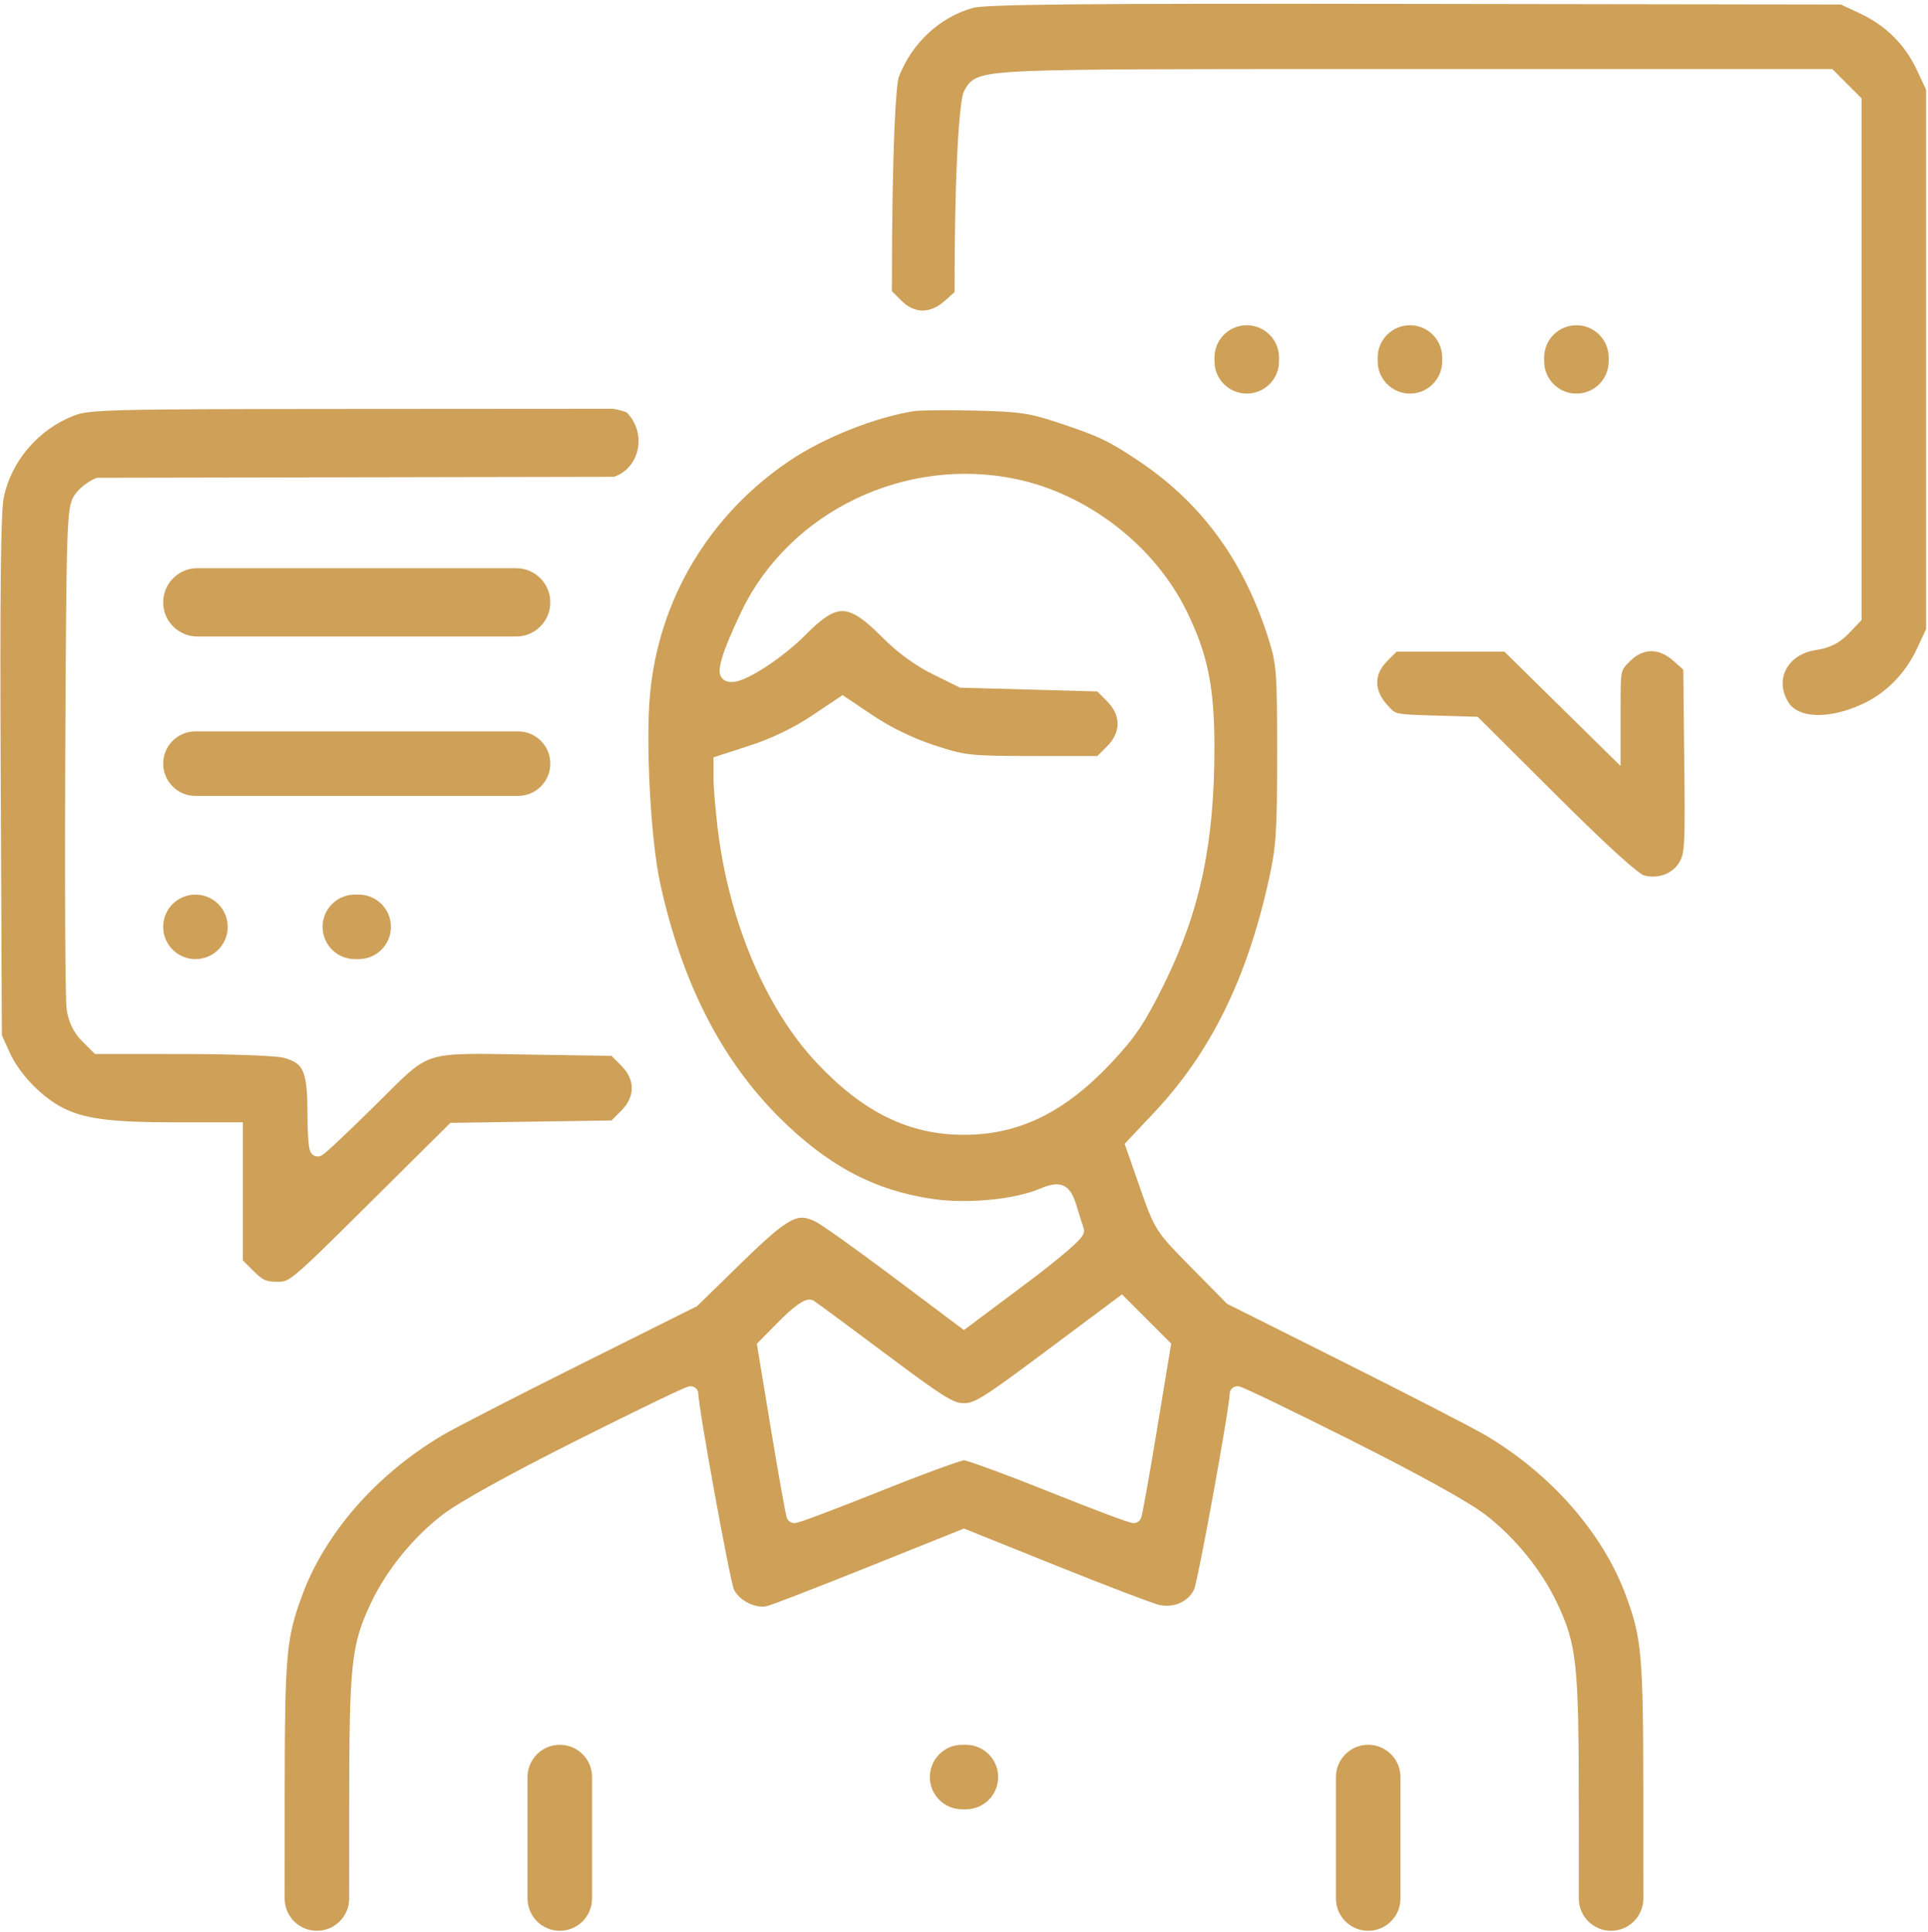 <?xml version="1.0" encoding="UTF-8"?> <svg xmlns="http://www.w3.org/2000/svg" width="508" height="509" viewBox="0 0 508 509" fill="none"> <path d="M66.814 334.88L64 332.066V295.695H46.136C28.737 295.695 22.084 294.715 16.438 291.815C10.956 288.999 5.078 282.877 2.63 277.469L0.498 272.759L0.186 204.685C0.074 180.276 0.078 162.77 0.212 150.879C0.279 144.933 0.379 140.405 0.511 137.126C0.647 133.785 0.813 131.892 0.978 131.103C2.988 121.478 10.054 113.189 19.42 109.529C21.326 108.785 23.188 108.31 32.989 108.055C42.749 107.802 60.116 107.764 92.828 107.742L161.326 107.695C161.782 107.722 163.17 107.944 165.077 108.618C170.492 114.033 168.716 123.204 161.785 125.62L25.557 125.881C24.446 126.268 23.284 126.964 22.288 127.726C21.294 128.487 20.319 129.427 19.661 130.396C19.021 131.34 18.617 132.383 18.331 134.258C18.055 136.067 17.868 138.796 17.727 143.2C17.444 152.038 17.34 167.992 17.198 197.685C17.115 215.152 17.111 231.531 17.172 243.848C17.202 250.006 17.249 255.153 17.31 258.916C17.34 260.797 17.375 262.339 17.412 263.491C17.448 264.588 17.491 265.457 17.554 265.894C18.033 269.208 19.367 272.044 21.595 274.272L25.017 277.694L48.672 277.701C54.93 277.702 61.028 277.819 65.806 278.005C68.197 278.098 70.245 278.208 71.812 278.329C73.46 278.456 74.383 278.582 74.67 278.662C77.608 279.478 78.903 280.412 79.694 282.045C80.618 283.953 81 287.085 81 292.83C81 295.575 81.08 298.091 81.212 299.939C81.277 300.854 81.359 301.653 81.458 302.248C81.506 302.53 81.572 302.856 81.673 303.148C81.719 303.281 81.814 303.532 81.992 303.787C82.115 303.964 82.661 304.695 83.704 304.695C84.184 304.695 84.546 304.518 84.617 304.484L84.624 304.48C84.754 304.418 84.862 304.351 84.93 304.307C85.073 304.214 85.218 304.106 85.346 304.005C85.61 303.798 85.944 303.515 86.326 303.179C87.098 302.502 88.151 301.537 89.403 300.361C91.911 298.007 95.264 294.768 98.861 291.209C99.814 290.266 100.691 289.391 101.507 288.578C104.051 286.04 105.988 284.108 107.743 282.592C110.003 280.639 111.817 279.508 114 278.806C116.236 278.087 118.996 277.772 123.233 277.688C126.453 277.624 130.406 277.693 135.503 277.782C137.117 277.81 138.846 277.84 140.702 277.868L161.124 278.182L163.704 280.765C165.625 282.686 166.465 284.754 166.465 286.695C166.465 288.635 165.625 290.704 163.704 292.625L161.125 295.207L118.664 295.84L96.995 317.342C86.542 327.715 81.343 332.856 78.223 335.432C76.673 336.712 75.795 337.221 75.167 337.452C74.585 337.666 74.097 337.695 73.054 337.695C71.397 337.695 70.517 337.547 69.775 337.217C69.003 336.874 68.181 336.247 66.814 334.88Z" fill="#CEA058"></path> <path d="M136 149.695C140.971 149.695 145 153.724 145 158.695V158.695C145 163.665 140.971 167.695 136 167.695H52C47.029 167.695 43 163.665 43 158.695V158.695C43 153.724 47.029 149.695 52 149.695H136Z" fill="#CEA058"></path> <path d="M136.5 192.695C141.194 192.695 145 196.5 145 201.195V201.195C145 205.889 141.194 209.695 136.5 209.695H51.5C46.806 209.695 43 205.889 43 201.195V201.195C43 196.5 46.806 192.695 51.5 192.695H136.5Z" fill="#CEA058"></path> <path d="M51.5 235.695C56.194 235.695 60 239.5 60 244.195V244.195C60 248.889 56.194 252.695 51.5 252.695V252.695C46.806 252.695 43 248.889 43 244.195V244.195C43 239.5 46.806 235.695 51.5 235.695V235.695Z" fill="#CEA058"></path> <path d="M94.5 235.695C99.194 235.695 103 239.5 103 244.195V244.195C103 248.889 99.194 252.695 94.5 252.695H93.5C88.806 252.695 85 248.889 85 244.195V244.195C85 239.5 88.806 235.695 93.5 235.695H94.5Z" fill="#CEA058"></path> <path fill-rule="evenodd" clip-rule="evenodd" d="M285.489 323.434C285.257 322.831 284.496 320.452 283.798 318.121C283.411 316.831 283.016 315.688 282.535 314.776C282.048 313.852 281.369 312.964 280.312 312.449C279.249 311.932 278.132 311.952 277.108 312.152C276.103 312.349 274.983 312.761 273.764 313.27C270.542 314.616 265.857 315.616 260.756 316.102C255.675 316.585 250.332 316.544 245.838 315.894C230.472 313.673 218.12 307.161 205.299 294.373C190.049 279.16 179.673 258.865 173.961 232.767C171.46 221.342 170.08 195.82 171.279 182.879C173.588 157.931 186.823 135.74 207.946 121.453C216.96 115.356 230.453 109.968 240.815 108.317C241.46 108.214 243.558 108.126 246.604 108.096C249.571 108.067 253.261 108.091 256.953 108.177C262.907 108.316 266.441 108.485 269.482 108.937C272.488 109.384 275.067 110.117 279.1 111.456C284.426 113.224 287.708 114.423 290.665 115.845C293.612 117.263 296.29 118.929 300.382 121.687C316.735 132.713 327.786 147.9 334.239 168.341C335.306 171.722 335.852 173.829 336.151 177.762C336.459 181.801 336.5 187.714 336.5 198.695C336.5 219.671 336.247 223.109 334.205 232.259C328.405 258.247 318.8 277.534 303.957 293.268L296.325 301.359L300.459 313.181C302.278 318.384 303.316 321.333 305.11 324.107C306.886 326.852 309.376 329.383 313.865 333.932L323.309 343.501L354.605 359.171C371.687 367.724 388.257 376.272 391.48 378.183C408.816 388.465 422.405 404.064 428.407 420.385C430.518 426.124 431.637 429.963 432.252 437.067C432.878 444.287 432.977 454.822 432.985 473.945L432.996 500.191C432.998 504.887 429.191 508.695 424.496 508.695V508.695C419.803 508.695 415.998 504.891 415.995 500.198L415.985 475.944C415.977 457.196 415.856 446.55 415.088 439.254C414.305 431.813 412.84 427.783 410.233 422.272C406.179 413.704 399.206 405.111 391.49 399.154C389.216 397.398 384.758 394.702 378.699 391.349C372.598 387.974 364.764 383.874 355.652 379.301C347.738 375.329 340.539 371.783 335.314 369.268C332.704 368.012 330.576 367.008 329.095 366.337C328.359 366.003 327.759 365.741 327.333 365.569C327.13 365.488 326.914 365.406 326.725 365.349C326.654 365.328 326.462 365.27 326.234 365.248L326.231 365.248C326.149 365.239 325.819 365.207 325.427 365.326C325.208 365.392 324.839 365.546 324.516 365.905C324.156 366.304 324 366.795 324 367.25C324 367.54 323.896 368.507 323.658 370.179C323.429 371.779 323.1 373.878 322.699 376.312C321.898 381.178 320.816 387.351 319.699 393.489C318.582 399.627 317.431 405.72 316.489 410.429C316.018 412.784 315.602 414.783 315.27 416.263C315.104 417.005 314.962 417.603 314.847 418.045C314.718 418.541 314.658 418.695 314.67 418.669C313.191 421.904 309.373 423.748 305.39 422.817C305.054 422.738 304.057 422.411 302.403 421.817C300.802 421.243 298.701 420.46 296.242 419.525C291.327 417.654 285.013 415.183 278.49 412.562L253.988 402.718L228.893 412.782C222.204 415.466 215.828 417.979 210.947 419.865C208.505 420.809 206.442 421.593 204.903 422.164C203.301 422.757 202.396 423.069 202.166 423.127C200.75 423.482 198.904 423.209 197.143 422.329C195.387 421.452 193.986 420.105 193.329 418.668C193.336 418.684 193.325 418.654 193.295 418.555C193.266 418.458 193.219 418.295 193.153 418.045C193.038 417.603 192.896 417.005 192.73 416.263C192.398 414.783 191.982 412.784 191.511 410.429C190.569 405.72 189.418 399.627 188.301 393.489C187.184 387.351 186.102 381.178 185.301 376.312C184.9 373.878 184.571 371.779 184.342 370.179C184.104 368.507 184 367.54 184 367.25C184 366.795 183.844 366.304 183.484 365.905C183.161 365.546 182.792 365.392 182.573 365.326C182.177 365.205 181.844 365.24 181.766 365.248C181.538 365.27 181.346 365.328 181.275 365.349C181.086 365.406 180.87 365.488 180.667 365.569C180.241 365.741 179.641 366.003 178.905 366.337C177.424 367.008 175.296 368.012 172.686 369.268C167.461 371.783 160.262 375.329 152.348 379.301C143.236 383.874 135.402 387.974 129.301 391.349C123.242 394.702 118.785 397.398 116.51 399.153C108.795 405.111 101.821 413.704 97.767 422.272C95.16 427.783 93.695 431.813 92.912 439.254C92.144 446.55 92.023 457.196 92.015 475.944L92.004 500.198C92.002 504.891 88.198 508.695 83.504 508.695V508.695C78.809 508.695 75.002 504.887 75.004 500.191L75.015 473.945C75.022 454.822 75.122 444.287 75.748 437.067C76.363 429.963 77.482 426.124 79.593 420.385C85.624 403.985 99.101 388.514 116.52 378.183C119.742 376.272 136.085 367.864 152.893 359.48L183.673 344.125L195.486 332.592C201.998 326.234 205.737 322.967 208.517 321.58C209.821 320.929 210.805 320.754 211.706 320.824C212.651 320.898 213.697 321.256 215.114 321.988C215.855 322.371 218.479 324.148 222.277 326.858C225.998 329.513 230.687 332.946 235.445 336.516L253.98 350.427L270.239 338.265C274.679 334.945 278.433 331.971 281.054 329.721C282.359 328.602 283.418 327.632 284.148 326.871C284.505 326.499 284.838 326.121 285.084 325.766C285.203 325.593 285.356 325.35 285.467 325.062C285.551 324.843 285.778 324.189 285.49 323.436L285.489 323.434ZM291.7 196.623C293.624 194.702 294.465 192.635 294.465 190.696C294.466 188.756 293.626 186.688 291.703 184.765L289.111 182.172L252.964 181.182L245.713 177.611C241.178 175.379 236.317 171.818 232.541 167.983C230.142 165.546 228.171 163.801 226.442 162.655C224.725 161.519 223.36 161.048 222.148 161.003C219.716 160.911 216.966 162.5 212.406 167.117C209.415 170.145 205.541 173.22 202.015 175.546C200.25 176.71 198.535 177.711 197.03 178.431C195.616 179.107 194.101 179.678 192.843 179.686C192.449 179.688 191.76 179.673 191.111 179.352C190.257 178.93 189.806 178.172 189.664 177.388C189.549 176.755 189.629 176.095 189.725 175.547C189.83 174.956 190.002 174.25 190.217 173.434C190.818 171.163 193.209 165.491 195.487 160.818C208.276 134.579 238.724 120.072 267.85 126.242C286.677 130.23 304.134 143.736 312.592 160.873C318.209 172.253 319.962 180.902 319.98 196.692C320.009 222.102 316.235 240.028 306.706 259.317C301.697 269.459 299.119 273.322 292.808 280.03C280.609 292.997 268.592 298.986 254 298.986C239.408 298.986 227.391 292.997 215.192 280.03C201.74 265.731 192.08 242.739 189.118 218.437C188.513 213.479 188.004 207.481 188.003 205.093L187.999 199.536L198.062 196.263C203.179 194.598 209.27 191.658 213.569 188.783L222 183.143L230.431 188.783C234.783 191.694 240.845 194.61 246.189 196.354C250.418 197.734 252.702 198.407 255.98 198.766C259.343 199.136 263.758 199.177 272.227 199.183L289.126 199.194L291.7 196.623ZM300.17 400.686C299.741 401.116 299.255 401.217 299.104 401.245C298.901 401.283 298.733 401.282 298.648 401.28C298.47 401.274 298.318 401.248 298.238 401.233C298.06 401.199 297.868 401.149 297.696 401.1C297.337 400.997 296.856 400.841 296.286 400.645C295.137 400.252 293.519 399.663 291.558 398.927C287.632 397.453 282.28 395.37 276.446 393.034C270.637 390.707 265.135 388.594 260.955 387.065C258.863 386.299 257.115 385.685 255.83 385.265C255.186 385.054 254.677 384.898 254.308 384.797C254.18 384.762 254.078 384.736 254 384.717C253.922 384.736 253.82 384.762 253.692 384.797C253.323 384.898 252.814 385.054 252.17 385.265C250.885 385.685 249.137 386.299 247.045 387.065C242.865 388.594 237.363 390.707 231.554 393.034C225.72 395.37 220.368 397.453 216.442 398.927C214.481 399.663 212.863 400.252 211.714 400.645C211.144 400.841 210.663 400.997 210.304 401.1C210.132 401.149 209.94 401.199 209.762 401.233C209.711 401.243 209.63 401.257 209.533 401.267C209.477 401.273 209.417 401.278 209.352 401.28C209.267 401.282 209.099 401.283 208.896 401.245C208.745 401.217 208.259 401.116 207.83 400.686C207.598 400.454 207.479 400.219 207.45 400.16L207.448 400.157C207.4 400.063 207.368 399.981 207.349 399.932C207.311 399.832 207.283 399.737 207.264 399.671C207.223 399.531 207.182 399.365 207.143 399.193C207.062 398.842 206.96 398.358 206.843 397.767C206.608 396.582 206.295 394.904 205.928 392.863C205.194 388.778 204.235 383.204 203.23 377.124L199.411 354.032L205.523 347.844C207.059 346.289 208.606 344.925 209.881 343.978C210.509 343.512 211.131 343.102 211.69 342.826C211.963 342.692 212.304 342.547 212.675 342.467C212.972 342.404 213.719 342.285 214.459 342.735C214.701 342.882 215.443 343.417 216.422 344.132C217.46 344.89 218.887 345.94 220.598 347.206C224.022 349.737 228.594 353.138 233.489 356.796C241.382 362.695 245.861 365.955 248.791 367.75C251.637 369.494 252.763 369.695 253.991 369.695C255.209 369.695 256.347 369.493 259.336 367.646C262.4 365.751 267.124 362.308 275.472 356.072L295.628 341.016L308.596 353.984L304.773 377.104C303.767 383.189 302.808 388.769 302.073 392.858C301.706 394.9 301.393 396.579 301.157 397.766C301.04 398.357 300.939 398.841 300.857 399.193C300.818 399.365 300.777 399.531 300.737 399.671C300.717 399.737 300.689 399.832 300.651 399.932C300.632 399.981 300.6 400.063 300.552 400.157C300.525 400.211 300.406 400.451 300.17 400.686Z" fill="#CEA058"></path> <path d="M426.403 225.226C422.485 221.681 417.126 216.527 410.422 209.847L389.35 188.856L377.725 188.514C375.009 188.434 373.017 188.375 371.488 188.281C369.947 188.186 368.998 188.062 368.333 187.889C367.259 187.609 366.881 187.246 365.408 185.597C363.611 183.585 362.854 181.564 362.875 179.726C362.896 177.898 363.689 175.988 365.491 174.186L367.982 171.695H396.393L427 201.819V186.447C427 181.062 427.02 178.702 427.346 177.254C427.595 176.149 427.961 175.717 429.491 174.186C431.294 172.383 433.203 171.59 435.031 171.57C436.87 171.549 438.89 172.306 440.902 174.102L443.51 176.432L443.774 200.383C443.903 212.069 443.938 218.236 443.716 221.868C443.606 223.672 443.437 224.737 443.226 225.487C443.027 226.192 442.772 226.689 442.361 227.355C440.592 230.215 436.827 231.656 433.058 230.608L433.061 230.609C433.062 230.606 432.915 230.548 432.568 230.326C432.205 230.093 431.729 229.75 431.132 229.283C429.941 228.352 428.364 227.001 426.403 225.226Z" fill="#CEA058"></path> <path d="M505.069 18.458L507.5 23.64V165.749L505.069 170.931C501.989 177.5 496.932 182.614 490.768 185.47C486.176 187.597 481.835 188.512 478.358 188.359C474.856 188.205 472.513 187.003 471.348 185.225C469.346 182.169 469.293 179.006 470.539 176.495C471.796 173.965 474.491 171.87 478.423 171.281C482.034 170.739 484.664 169.458 487.044 166.974L490.5 163.367V25.904L482.79 18.195H372.132C367.783 18.195 363.601 18.194 359.578 18.194H359.537H359.497C308.973 18.191 283.632 18.189 270.637 18.743C263.71 19.038 259.979 19.493 257.79 20.338C256.585 20.804 255.754 21.417 255.118 22.216C254.723 22.713 254.379 23.351 254.131 23.808C254.058 23.943 253.994 24.063 253.939 24.158C253.132 25.776 251.518 38.6 251.518 76.951L248.902 79.287C246.89 81.083 244.869 81.841 243.031 81.82C241.203 81.799 239.294 81.006 237.491 79.203L235 76.712C235 35.914 236.197 22.143 236.796 20.357C240.211 11.37 247.611 4.509 256.413 2.066C256.674 1.993 257.295 1.89 258.485 1.787C259.635 1.688 261.207 1.598 263.297 1.517C267.474 1.356 273.643 1.236 282.496 1.152C300.196 0.984 328.553 0.959 372.997 1.026L485.053 1.194L490.237 3.625C496.915 6.757 501.938 11.78 505.069 18.458Z" fill="#CEA058"></path> <path d="M328.5 85.695C333.194 85.695 337 89.5 337 94.195V95.195C337 99.889 333.194 103.695 328.5 103.695V103.695C323.806 103.695 320 99.889 320 95.195V94.195C320 89.5 323.806 85.695 328.5 85.695V85.695Z" fill="#CEA058"></path> <path d="M380 95.195C380 99.889 376.194 103.695 371.5 103.695V103.695C366.806 103.695 363 99.889 363 95.195V94.195C363 89.5 366.806 85.695 371.5 85.695V85.695C376.194 85.695 380 89.5 380 94.195V95.195Z" fill="#CEA058"></path> <path d="M147.5 459.695C152.194 459.695 156 463.5 156 468.195V500.195C156 504.889 152.194 508.695 147.5 508.695V508.695C142.806 508.695 139 504.889 139 500.195V468.195C139 463.5 142.806 459.695 147.5 459.695V459.695Z" fill="#CEA058"></path> <path d="M254.5 459.695C259.194 459.695 263 463.5 263 468.195V468.195C263 472.889 259.194 476.695 254.5 476.695H253.5C248.806 476.695 245 472.889 245 468.195V468.195C245 463.5 248.806 459.695 253.5 459.695H254.5Z" fill="#CEA058"></path> <path d="M360.5 459.695C365.194 459.695 369 463.5 369 468.195V500.195C369 504.889 365.194 508.695 360.5 508.695V508.695C355.806 508.695 352 504.889 352 500.195V468.195C352 463.5 355.806 459.695 360.5 459.695V459.695Z" fill="#CEA058"></path> <path d="M423.862 95.195C423.862 99.889 420.056 103.695 415.362 103.695V103.695C410.667 103.695 406.862 99.889 406.862 95.195V94.195C406.862 89.5 410.667 85.695 415.362 85.695V85.695C420.056 85.695 423.862 89.5 423.862 94.195V95.195Z" fill="#CEA058"></path> </svg> 